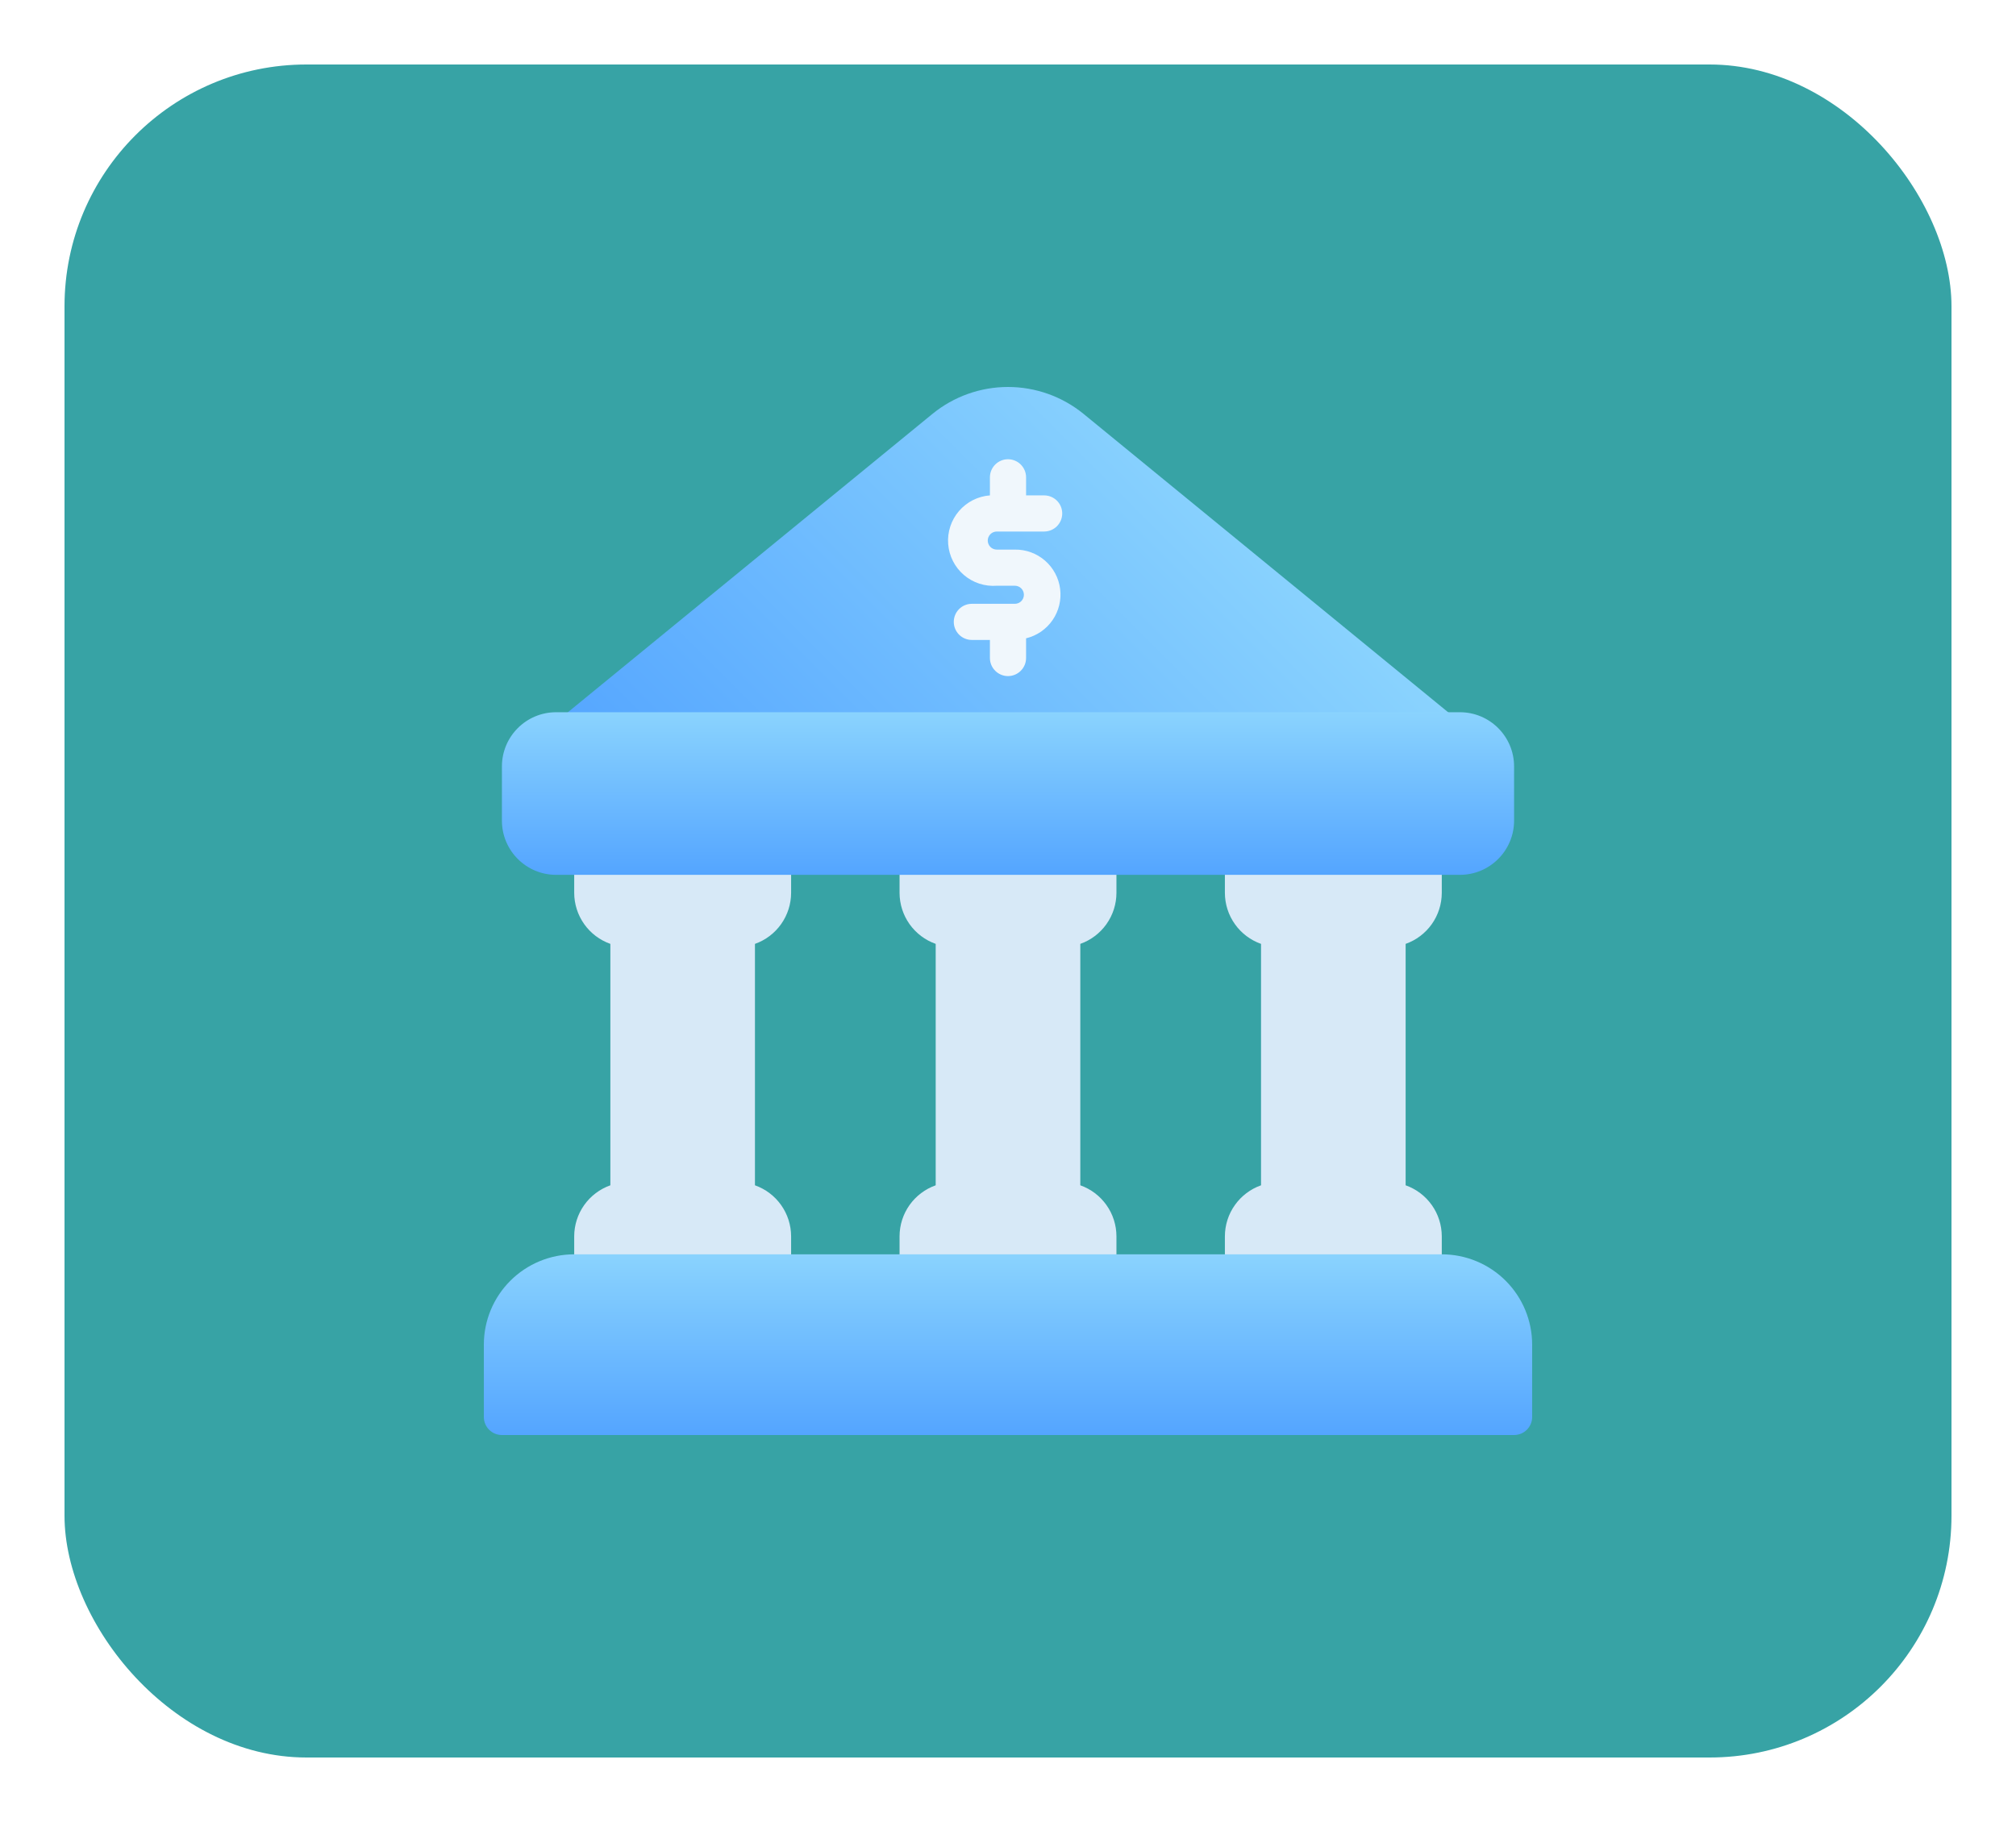 <svg width="125" height="113" viewBox="0 0 125 113" fill="none" xmlns="http://www.w3.org/2000/svg">
<g filter="url(#filter0_d_30_906)">
<rect x="4" width="117" height="105" rx="15" fill="#37A3A5"/>
<path d="M49.052 51.379V49.137C49.052 48.84 48.934 48.555 48.723 48.345C48.513 48.135 48.228 48.017 47.931 48.017H36.724C36.427 48.017 36.142 48.135 35.932 48.345C35.721 48.555 35.603 48.84 35.603 49.137V51.379C35.605 52.072 35.822 52.748 36.223 53.314C36.624 53.88 37.191 54.308 37.845 54.539V69.512C37.191 69.743 36.624 70.171 36.223 70.737C35.822 71.302 35.605 71.978 35.603 72.672V74.913C35.603 75.211 35.721 75.496 35.932 75.706C36.142 75.916 36.427 76.034 36.724 76.034H47.931C48.228 76.034 48.513 75.916 48.723 75.706C48.934 75.496 49.052 75.211 49.052 74.913V72.672C49.05 71.978 48.833 71.302 48.432 70.737C48.031 70.171 47.464 69.743 46.81 69.512V54.539C47.464 54.308 48.031 53.88 48.432 53.314C48.833 52.748 49.05 52.072 49.052 51.379ZM69.224 51.379V49.137C69.224 48.84 69.106 48.555 68.896 48.345C68.686 48.135 68.4 48.017 68.103 48.017H56.896C56.599 48.017 56.314 48.135 56.104 48.345C55.894 48.555 55.776 48.84 55.776 49.137V51.379C55.778 52.072 55.994 52.748 56.395 53.314C56.797 53.88 57.363 54.308 58.017 54.539V69.512C57.363 69.743 56.797 70.171 56.395 70.737C55.994 71.302 55.778 71.978 55.776 72.672V74.913C55.776 75.211 55.894 75.496 56.104 75.706C56.314 75.916 56.599 76.034 56.896 76.034H68.103C68.4 76.034 68.686 75.916 68.896 75.706C69.106 75.496 69.224 75.211 69.224 74.913V72.672C69.222 71.978 69.006 71.302 68.604 70.737C68.203 70.171 67.637 69.743 66.983 69.512V54.539C67.637 54.308 68.203 53.88 68.604 53.314C69.006 52.748 69.222 52.072 69.224 51.379ZM89.396 51.379V49.137C89.396 48.84 89.278 48.555 89.068 48.345C88.858 48.135 88.573 48.017 88.276 48.017H77.069C76.772 48.017 76.487 48.135 76.276 48.345C76.066 48.555 75.948 48.84 75.948 49.137V51.379C75.95 52.072 76.166 52.748 76.568 53.314C76.969 53.88 77.535 54.308 78.189 54.539V69.512C77.535 69.743 76.969 70.171 76.568 70.737C76.166 71.302 75.95 71.978 75.948 72.672V74.913C75.948 75.211 76.066 75.496 76.276 75.706C76.487 75.916 76.772 76.034 77.069 76.034H88.276C88.573 76.034 88.858 75.916 89.068 75.706C89.278 75.496 89.396 75.211 89.396 74.913V72.672C89.394 71.978 89.178 71.302 88.777 70.737C88.376 70.171 87.809 69.743 87.155 69.512V54.539C87.809 54.308 88.376 53.88 88.777 53.314C89.178 52.748 89.394 52.072 89.396 51.379Z" fill="#D7E9F7"/>
<path d="M90.103 40.43L67.184 21.669C65.862 20.59 64.207 20 62.5 20C60.793 20 59.138 20.59 57.816 21.669L34.897 40.43C34.718 40.576 34.589 40.774 34.526 40.997C34.464 41.219 34.472 41.456 34.55 41.674C34.628 41.89 34.772 42.078 34.96 42.21C35.148 42.342 35.373 42.413 35.603 42.413H89.397C89.627 42.413 89.852 42.342 90.04 42.21C90.229 42.078 90.372 41.89 90.45 41.674C90.528 41.456 90.536 41.219 90.474 40.997C90.411 40.774 90.282 40.576 90.103 40.43Z" fill="url(#paint0_linear_30_906)"/>
<path d="M90.517 40.172H34.483C32.626 40.172 31.121 41.677 31.121 43.534V46.896C31.121 48.753 32.626 50.258 34.483 50.258H90.517C92.374 50.258 93.879 48.753 93.879 46.896V43.534C93.879 41.677 92.374 40.172 90.517 40.172Z" fill="url(#paint1_linear_30_906)"/>
<path d="M62.926 30.086H61.805C61.657 30.086 61.514 30.027 61.409 29.922C61.304 29.817 61.245 29.674 61.245 29.525C61.245 29.377 61.304 29.234 61.409 29.129C61.514 29.024 61.657 28.965 61.805 28.965H64.741C65.038 28.965 65.324 28.847 65.534 28.637C65.744 28.427 65.862 28.142 65.862 27.844C65.862 27.547 65.744 27.262 65.534 27.052C65.324 26.842 65.038 26.724 64.741 26.724H63.621V25.603C63.621 25.306 63.502 25.021 63.292 24.811C63.082 24.6 62.797 24.482 62.5 24.482C62.203 24.482 61.918 24.6 61.708 24.811C61.497 25.021 61.379 25.306 61.379 25.603V26.724C60.636 26.78 59.946 27.13 59.461 27.695C58.975 28.26 58.734 28.995 58.79 29.738C58.847 30.481 59.196 31.172 59.762 31.657C60.327 32.143 61.062 32.384 61.805 32.327H62.926C63.074 32.327 63.217 32.386 63.322 32.491C63.427 32.596 63.486 32.739 63.486 32.888C63.486 33.036 63.427 33.179 63.322 33.284C63.217 33.389 63.074 33.448 62.926 33.448H60.258C59.961 33.448 59.676 33.566 59.466 33.776C59.256 33.986 59.138 34.271 59.138 34.569C59.138 34.866 59.256 35.151 59.466 35.361C59.676 35.571 59.961 35.689 60.258 35.689H61.379V36.81C61.379 37.107 61.497 37.392 61.708 37.602C61.918 37.812 62.203 37.931 62.5 37.931C62.797 37.931 63.082 37.812 63.292 37.602C63.502 37.392 63.621 37.107 63.621 36.81V35.588C64.288 35.427 64.872 35.026 65.262 34.461C65.651 33.896 65.819 33.207 65.733 32.526C65.647 31.846 65.313 31.22 64.796 30.77C64.278 30.32 63.612 30.076 62.926 30.086Z" fill="#F0F7FC"/>
<path d="M89.397 73.793H35.603C34.117 73.793 32.692 74.383 31.641 75.434C30.59 76.485 30 77.91 30 79.397V83.879C30 84.177 30.118 84.462 30.328 84.672C30.538 84.882 30.823 85 31.121 85H93.879C94.177 85 94.462 84.882 94.672 84.672C94.882 84.462 95 84.177 95 83.879V79.397C95 77.91 94.41 76.485 93.359 75.434C92.308 74.383 90.883 73.793 89.397 73.793Z" fill="url(#paint2_linear_30_906)"/>
</g>
<defs>
<filter id="filter0_d_30_906" x="0" y="0" width="125" height="113" filterUnits="userSpaceOnUse" color-interpolation-filters="sRGB">
<feFlood flood-opacity="0" result="BackgroundImageFix"/>
<feColorMatrix in="SourceAlpha" type="matrix" values="0 0 0 0 0 0 0 0 0 0 0 0 0 0 0 0 0 0 127 0" result="hardAlpha"/>
<feOffset dy="4"/>
<feGaussianBlur stdDeviation="2"/>
<feComposite in2="hardAlpha" operator="out"/>
<feColorMatrix type="matrix" values="0 0 0 0 0 0 0 0 0 0 0 0 0 0 0 0 0 0 0.25 0"/>
<feBlend mode="normal" in2="BackgroundImageFix" result="effect1_dropShadow_30_906"/>
<feBlend mode="normal" in="SourceGraphic" in2="effect1_dropShadow_30_906" result="shape"/>
</filter>
<linearGradient id="paint0_linear_30_906" x1="48.256" y1="55.537" x2="76.744" y2="27.049" gradientUnits="userSpaceOnUse">
<stop stop-color="#54A5FF"/>
<stop offset="1" stop-color="#8AD3FE"/>
</linearGradient>
<linearGradient id="paint1_linear_30_906" x1="62.5" y1="50.258" x2="62.5" y2="40.172" gradientUnits="userSpaceOnUse">
<stop stop-color="#54A5FF"/>
<stop offset="1" stop-color="#8AD3FE"/>
</linearGradient>
<linearGradient id="paint2_linear_30_906" x1="62.5" y1="85" x2="62.5" y2="73.793" gradientUnits="userSpaceOnUse">
<stop stop-color="#54A5FF"/>
<stop offset="1" stop-color="#8AD3FE"/>
</linearGradient>
</defs>
</svg>
